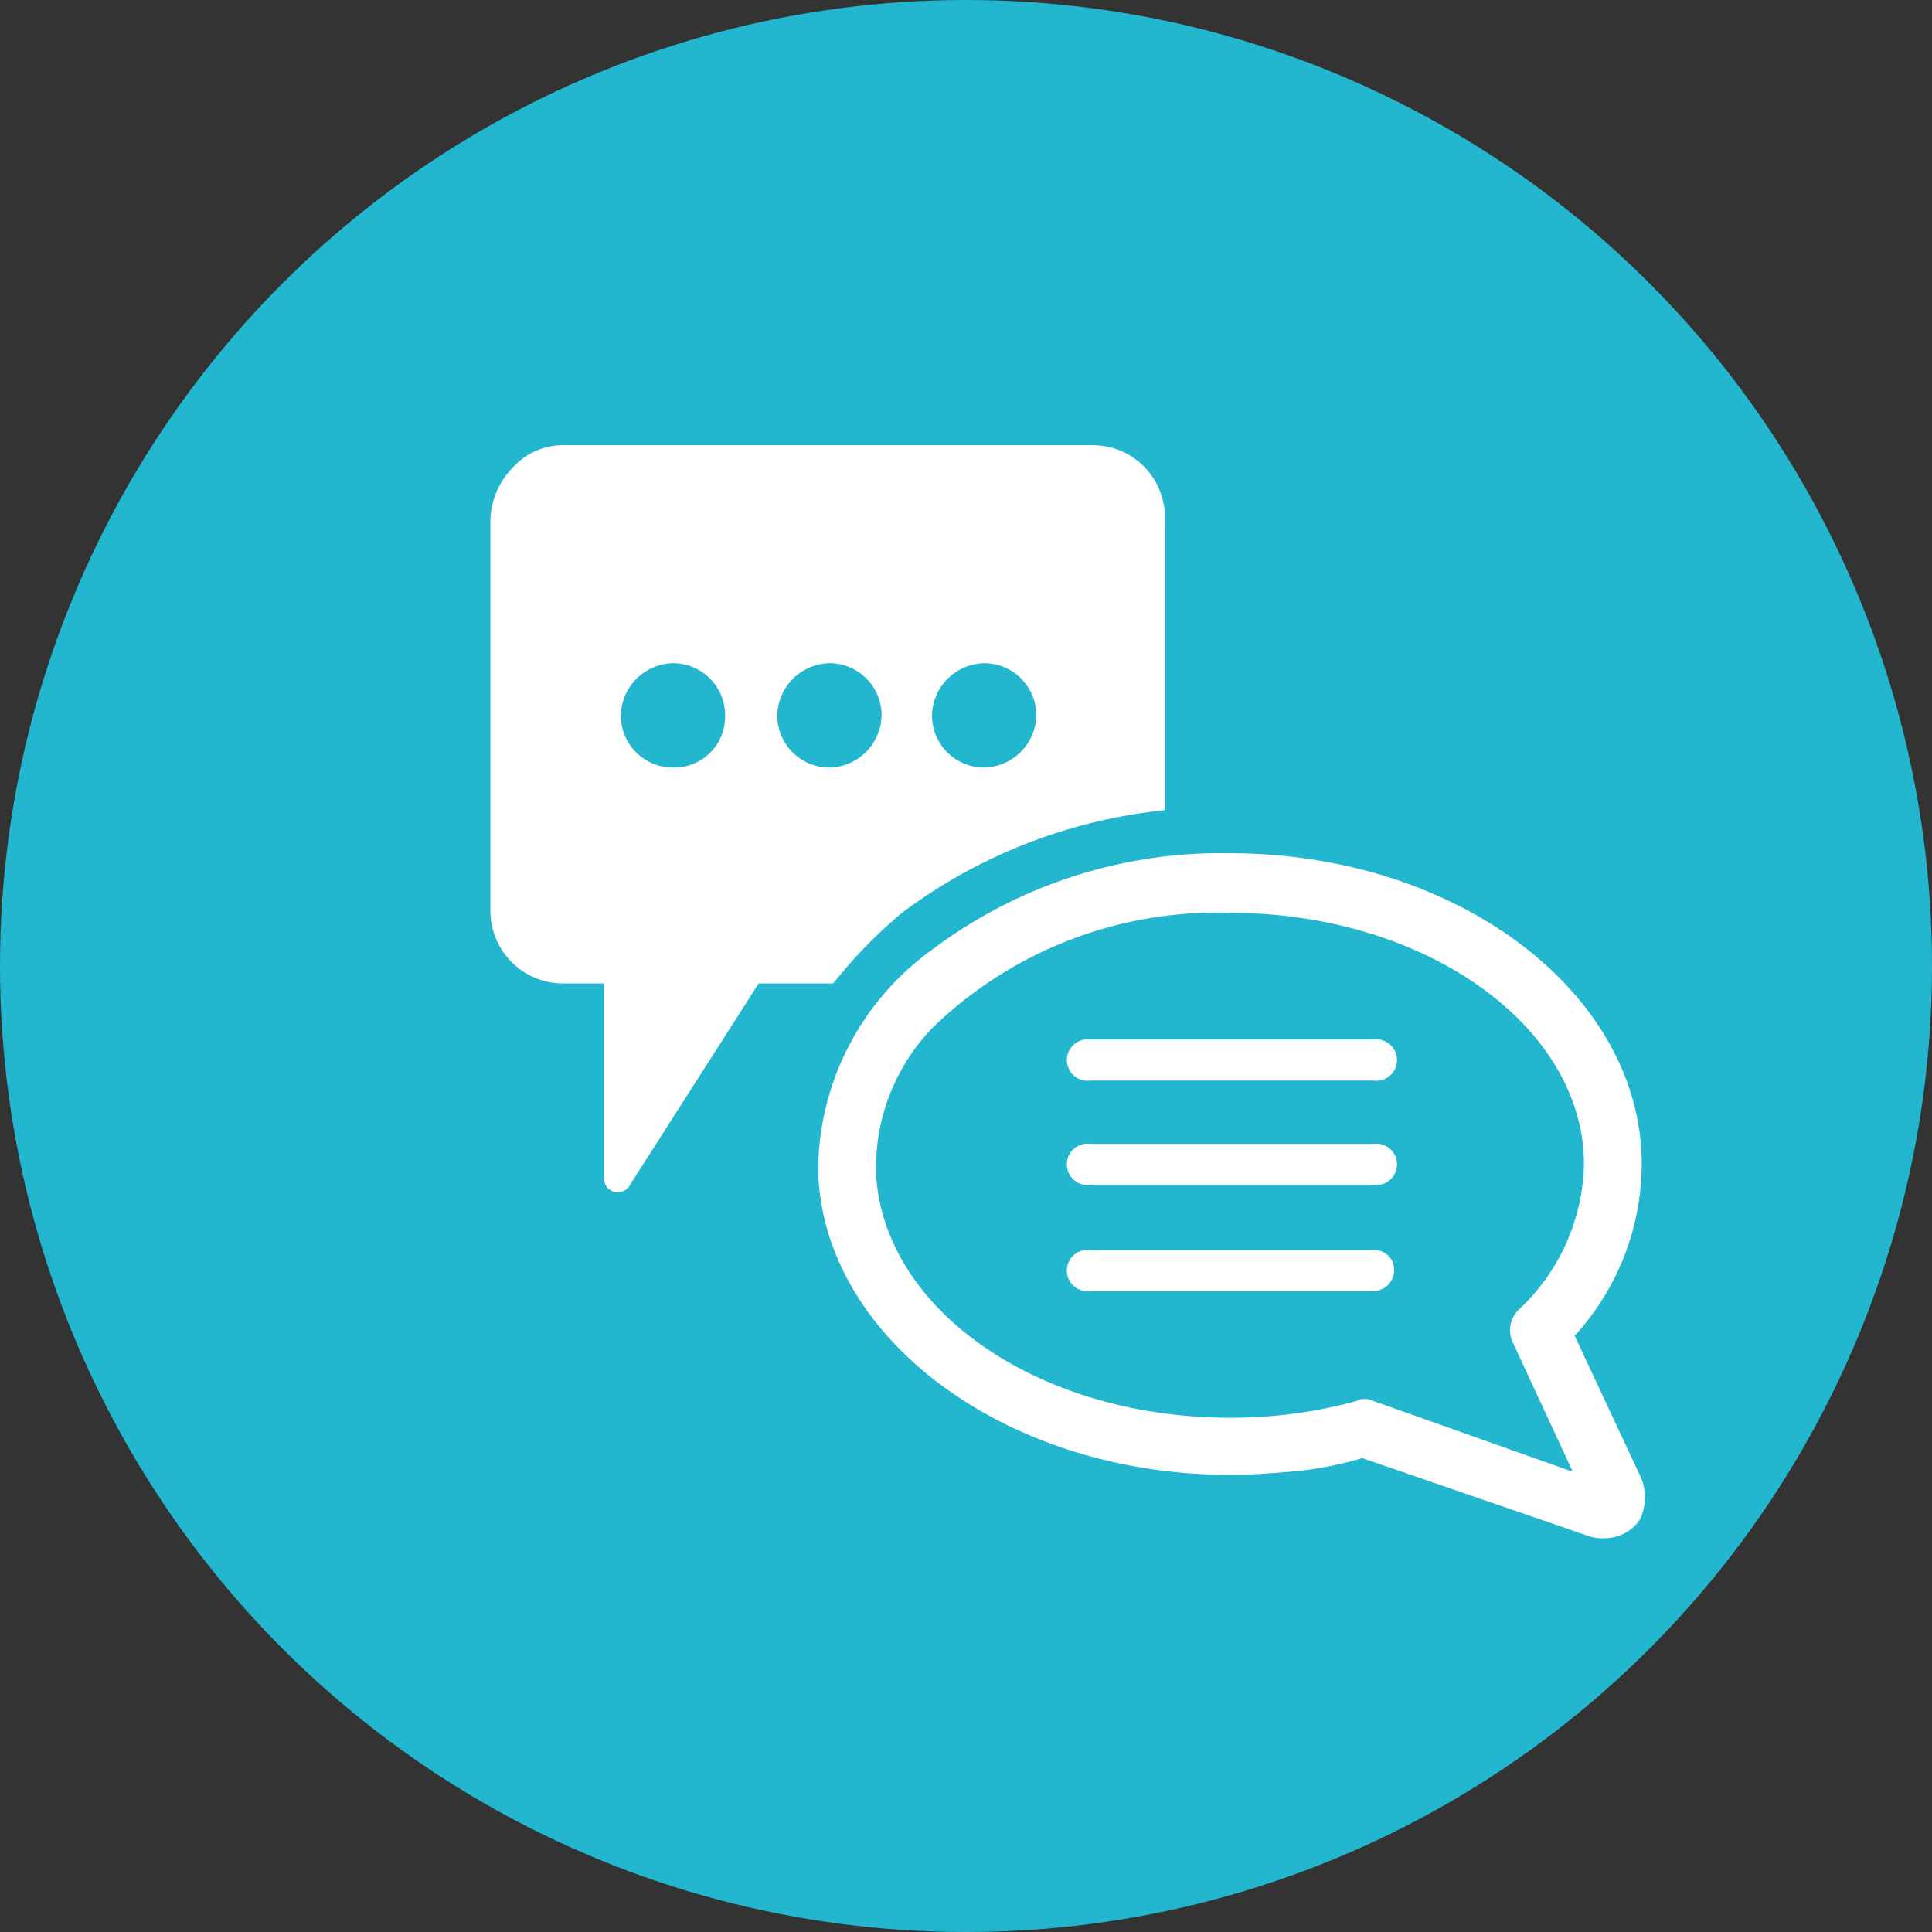 <svg xmlns="http://www.w3.org/2000/svg" width="28" height="28" viewBox="0 0 28 28"><rect x="0" y="0" width="28" height="28" fill="#333333" stroke="none"/><defs><style>.a{fill:#22b6cf;}.b{fill:#fff;}</style></defs><g transform="translate(-355 -453)"><circle class="a" cx="14" cy="14" r="14" transform="translate(355 453)"/><g transform="translate(361.107 456.853)"><path class="b" d="M9.721,2.6H2.08a.98.98,0,0,0-.756.324A1.135,1.135,0,0,0,1,3.68V9.35A1.054,1.054,0,0,0,2.053,10.4h.594v2.808a.2.2,0,0,0,.378.108L4.888,10.4h1.08a7.116,7.116,0,0,1,1-1.026,7.647,7.647,0,0,1,3.807-1.485V3.68A1.044,1.044,0,0,0,9.721,2.6ZM3.646,7.271a.755.755,0,0,1-.756-.756.773.773,0,0,1,.756-.756.755.755,0,0,1,.756.756A.738.738,0,0,1,3.646,7.271Zm2.268,0a.755.755,0,0,1-.756-.756.773.773,0,0,1,.756-.756.755.755,0,0,1,.756.756A.773.773,0,0,1,5.914,7.271Zm2.241,0A.755.755,0,0,1,7.4,6.515a.773.773,0,0,1,.756-.756.755.755,0,0,1,.756.756A.773.773,0,0,1,8.155,7.271Z" transform="translate(0 0)"/><g transform="translate(5.752 8.513)"><path class="b" d="M36.5,45.8H32.4a.3.3,0,1,0,0,.594h4.1a.3.3,0,0,0,.3-.3A.283.283,0,0,0,36.5,45.8Z" transform="translate(-28.455 -40.049)"/><path class="b" d="M36.5,40.1H32.4a.3.3,0,1,0,0,.594h4.1a.3.3,0,1,0,0-.594Z" transform="translate(-28.455 -35.888)"/><path class="b" d="M36.5,34.5H32.4a.3.3,0,1,0,0,.594h4.1a.3.3,0,1,0,0-.594Z" transform="translate(-28.455 -31.8)"/><path class="b" d="M30.534,33.572l-.972-2.079a3.7,3.7,0,0,0,.972-2.484c0-2.484-2.673-4.509-5.967-4.509a6.957,6.957,0,0,0-4.32,1.4,3.96,3.96,0,0,0-1.647,3.1v.162c.108,2.4,2.754,4.347,5.967,4.347.324,0,.648-.027.972-.054a5.325,5.325,0,0,0,.945-.189l3.294,1.134a.594.594,0,0,0,.216.027.614.614,0,0,0,.513-.27A.758.758,0,0,0,30.534,33.572Zm-3.888-1.134a.243.243,0,0,0-.135-.027.162.162,0,0,0-.108.027,6.849,6.849,0,0,1-1.836.243c-2.781,0-5.022-1.566-5.13-3.537v-.135a2.923,2.923,0,0,1,.81-1.971,5.913,5.913,0,0,1,4.32-1.674c2.835,0,5.13,1.647,5.13,3.645a2.968,2.968,0,0,1-.945,2.106.413.413,0,0,0-.081.486l.864,1.863Z" transform="translate(-18.6 -24.5)"/></g></g></g></svg>